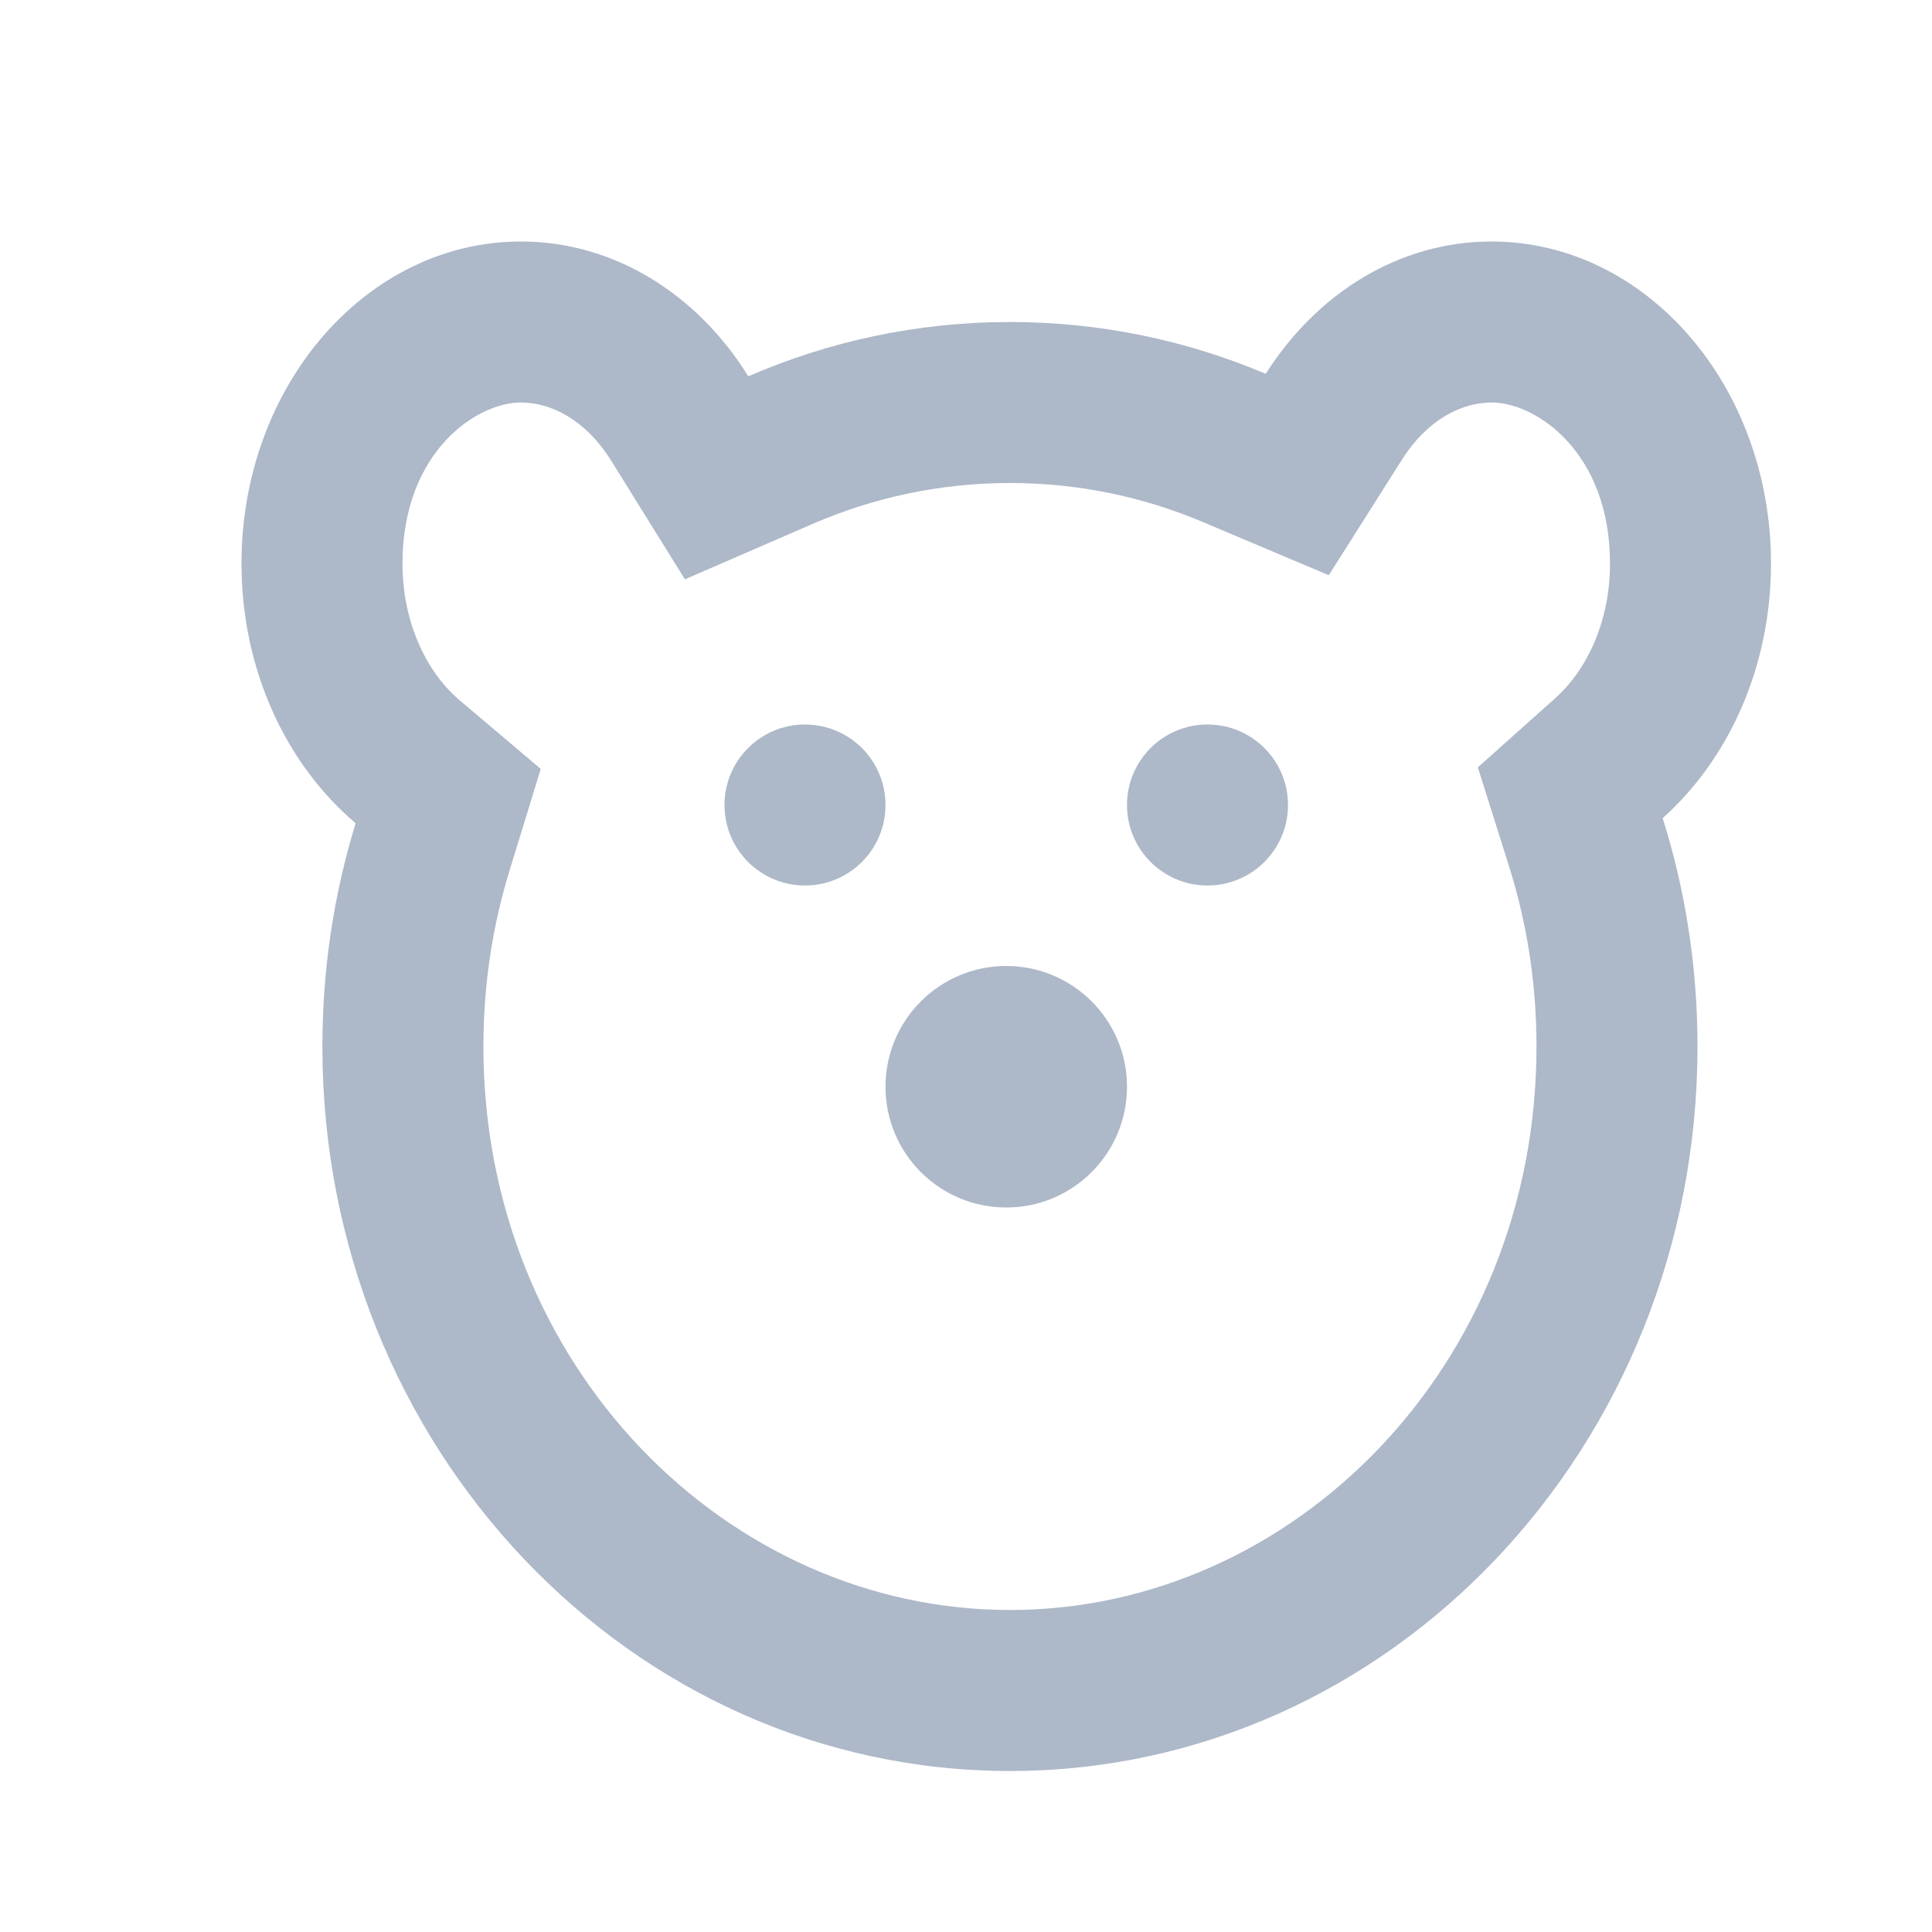 <!-- Generated by IcoMoon.io -->
<svg class="sidebar__icon" version="1.1" xmlns="http://www.w3.org/2000/svg" width="24" height="24" viewBox="0 0 1024 1024">
<title></title>
<g id="icomoon-ignore">
</g>
<path fill="#adb8c8" d="M286.613 407.55l-42.991-36.379c-16.391-13.87-30.289-39.555-30.289-72.505 0-58.904 39.059-85.333 62.75-85.333 15.528 0 34.115 8.705 48.059 31.149l38.873 62.565 67.572-29.316c32.314-14.019 67.609-21.731 104.704-21.731 36.224 0 70.699 7.345 102.366 20.728l66.62 28.152 38.69-61.101c13.884-21.92 32.213-30.446 47.573-30.446 23.748 0 62.793 26.446 62.793 85.333 0 31.975-13.103 57.181-28.924 71.311l-41.126 36.727 16.585 52.586c9.387 29.761 14.507 61.804 14.507 95.377 0 169.212-129.114 298.667-279.083 298.667s-279.084-129.455-279.084-298.667c0-32.771 4.889-64.099 13.859-93.284l16.545-53.832zM396.625 199.448c-26.875-43.255-70.833-71.448-120.542-71.448-81.792 0-148.083 76.411-148.083 170.667 0 56.495 23.792 106.583 60.5 137.646-11.459 37.281-17.625 77.057-17.625 118.354 0 212.079 163.167 384 364.417 384s364.416-171.921 364.416-384c0-42.292-6.46-82.99-18.458-121.041 34.957-31.219 57.417-80.063 57.417-134.959 0-94.255-66.291-170.667-148.126-170.667-49.165 0-92.749 27.62-119.667 70.125-41.916-17.713-87.667-27.458-135.582-27.458-49.083 0-95.917 10.234-138.667 28.781z"></path>
<path fill="#adb8c8" d="M597.333 576c0 35.346-28.654 64-64 64s-64-28.654-64-64c0-35.346 28.654-64 64-64s64 28.654 64 64z"></path>
<path fill="#adb8c8" d="M682.667 426.667c0 23.564-19.103 42.667-42.667 42.667s-42.667-19.103-42.667-42.667c0-23.564 19.103-42.667 42.667-42.667s42.667 19.103 42.667 42.667z"></path>
<path fill="#adb8c8" d="M469.333 426.667c0 23.564-19.103 42.667-42.667 42.667s-42.667-19.103-42.667-42.667c0-23.564 19.103-42.667 42.667-42.667s42.667 19.103 42.667 42.667z"></path>
</svg>

